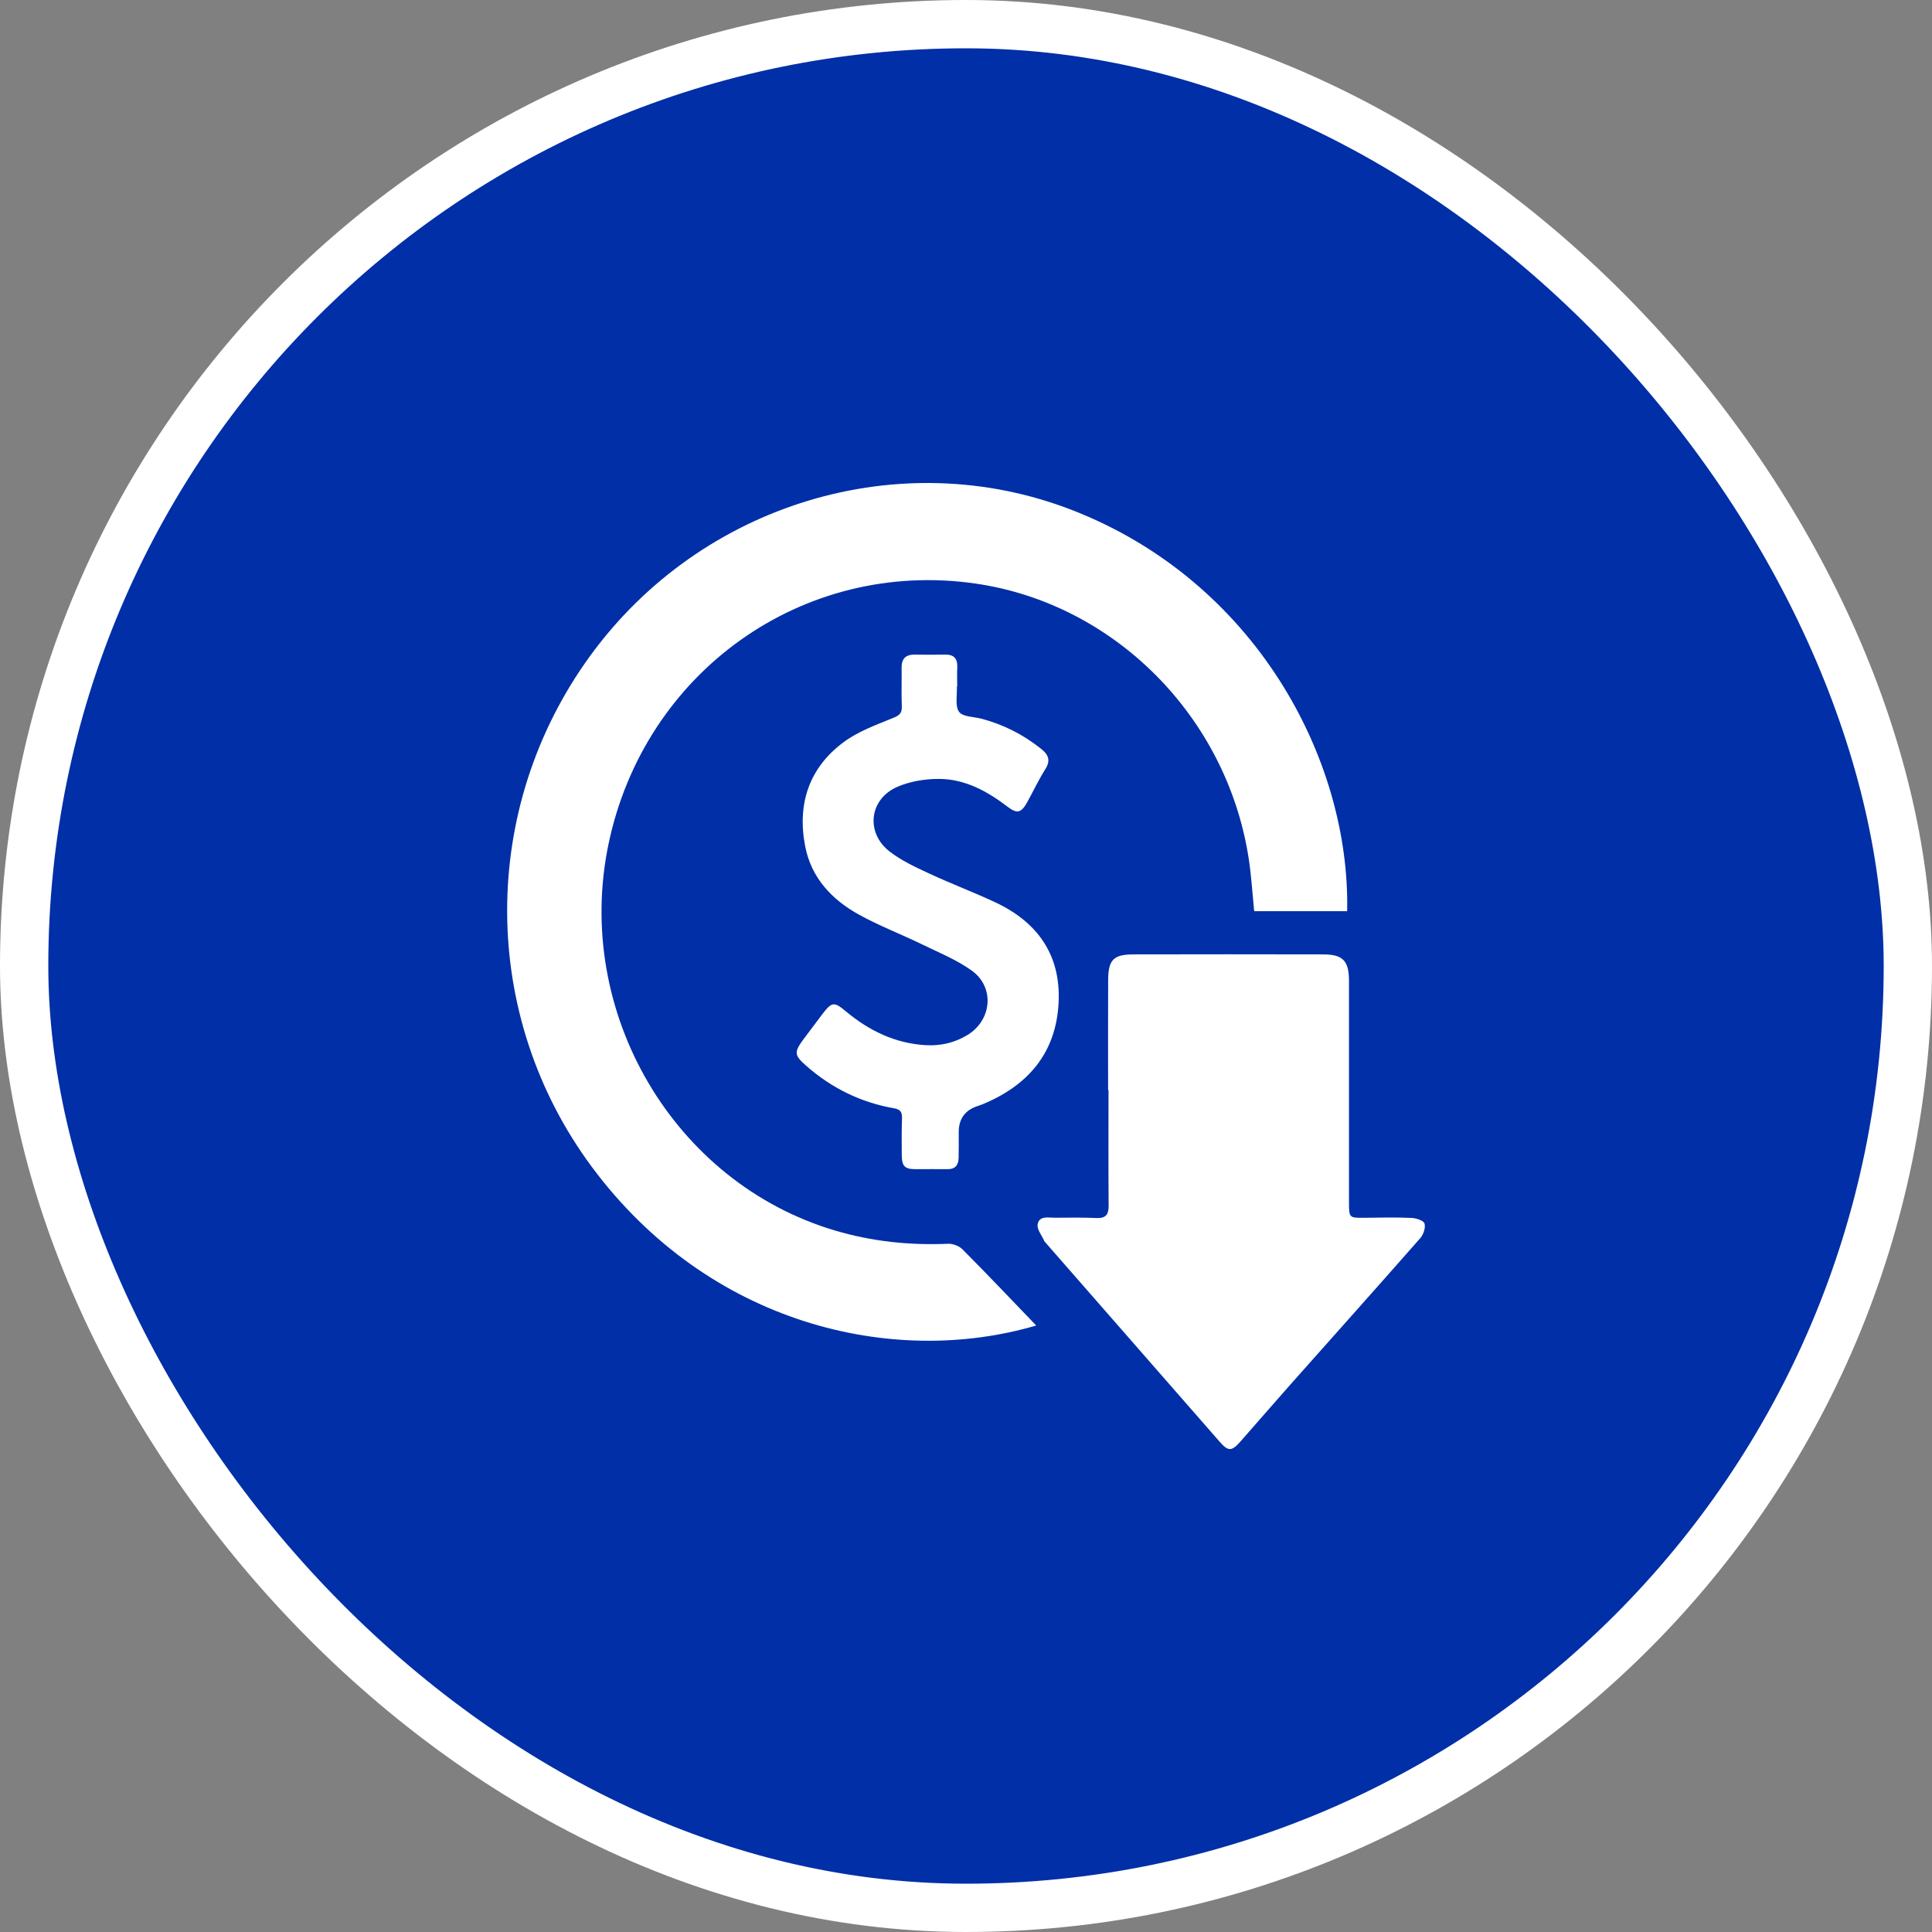 <svg width="80" height="80" viewBox="0 0 80 80" fill="none" xmlns="http://www.w3.org/2000/svg">
<rect x="0" y="0" width="80" height="80" fill="#808080" stroke="none"/>
<rect x="1" y="1" width="78" height="78" rx="39" fill="#002FA7"/>
<rect x="1" y="1" width="78" height="78" rx="39" stroke="white" stroke-width="2"/>
<g clip-path="url(#clip0_45_1480)">
<path d="M42.906 54.886C36.956 56.638 29.35 54.837 24.515 48.33C19.844 42.042 19.834 33.467 24.451 27.139C29.04 20.848 37.26 18.353 44.388 21.119C51.941 24.048 55.911 31.392 55.783 37.73H51.934C51.858 36.99 51.816 36.258 51.704 35.536C50.794 29.666 46.136 24.992 40.389 24.163C33.253 23.135 26.673 27.816 25.192 34.975C23.755 41.925 27.901 48.977 34.581 50.955C36.113 51.409 37.67 51.57 39.259 51.502C39.457 51.494 39.716 51.592 39.856 51.734C40.882 52.766 41.884 53.821 42.907 54.886H42.906Z" fill="white"/>
<path d="M45.884 45.14C45.884 43.628 45.879 42.116 45.886 40.604C45.889 39.738 46.101 39.52 46.95 39.519C49.562 39.513 52.173 39.513 54.784 39.519C55.605 39.519 55.857 39.781 55.859 40.616C55.862 43.682 55.859 46.747 55.859 49.813C55.859 50.424 55.877 50.432 56.485 50.426C57.138 50.417 57.791 50.403 58.443 50.431C58.636 50.439 58.946 50.536 58.985 50.662C59.039 50.833 58.939 51.125 58.807 51.273C57.01 53.319 55.195 55.345 53.388 57.382C52.713 58.143 52.048 58.913 51.376 59.677C51 60.105 50.86 60.109 50.498 59.693C48.089 56.94 45.683 54.187 43.276 51.434C43.268 51.423 43.254 51.415 43.249 51.403C43.146 51.164 42.928 50.905 42.967 50.695C43.034 50.325 43.417 50.427 43.689 50.424C44.26 50.417 44.831 50.412 45.402 50.436C45.776 50.452 45.91 50.303 45.906 49.928C45.894 48.334 45.901 46.739 45.901 45.144C45.894 45.144 45.889 45.144 45.882 45.144L45.884 45.14Z" fill="white"/>
<path d="M39.621 28.427C39.64 28.786 39.54 29.229 39.712 29.474C39.863 29.687 40.32 29.675 40.643 29.761C41.55 30.001 42.37 30.417 43.109 31.006C43.409 31.244 43.517 31.48 43.285 31.849C43.006 32.291 42.782 32.77 42.529 33.227C42.286 33.662 42.114 33.705 41.723 33.406C40.88 32.763 39.963 32.26 38.895 32.253C38.315 32.25 37.69 32.35 37.159 32.58C35.993 33.084 35.83 34.478 36.836 35.258C37.325 35.638 37.907 35.906 38.47 36.168C39.371 36.588 40.303 36.938 41.203 37.359C42.938 38.167 43.93 39.52 43.835 41.507C43.733 43.621 42.545 44.962 40.67 45.732C40.608 45.758 40.542 45.777 40.477 45.8C39.958 45.971 39.699 46.33 39.699 46.877C39.699 47.237 39.704 47.598 39.694 47.959C39.685 48.254 39.543 48.418 39.234 48.413C38.799 48.406 38.364 48.413 37.929 48.413C37.453 48.413 37.342 48.297 37.34 47.795C37.336 47.296 37.333 46.796 37.35 46.297C37.358 46.039 37.274 45.936 37.017 45.891C35.646 45.651 34.434 45.057 33.381 44.13C32.882 43.69 32.875 43.568 33.271 43.033C33.534 42.679 33.798 42.327 34.065 41.976C34.443 41.484 34.544 41.474 35.011 41.866C35.981 42.677 37.066 43.207 38.338 43.278C38.951 43.312 39.526 43.181 40.056 42.86C41.071 42.246 41.202 40.884 40.24 40.192C39.606 39.736 38.859 39.436 38.15 39.09C37.294 38.674 36.399 38.333 35.566 37.872C34.454 37.256 33.596 36.36 33.341 35.044C32.999 33.284 33.508 31.78 34.945 30.722C35.548 30.279 36.284 30.013 36.984 29.728C37.247 29.621 37.352 29.533 37.342 29.247C37.321 28.72 37.342 28.192 37.333 27.666C37.326 27.282 37.497 27.101 37.873 27.106C38.294 27.111 38.716 27.115 39.137 27.106C39.504 27.098 39.655 27.274 39.638 27.64C39.626 27.902 39.636 28.166 39.636 28.43H39.619L39.621 28.427Z" fill="white"/>
</g>
<defs>
<clipPath id="clip0_45_1480">
<rect width="38" height="40" fill="white" transform="translate(21 20)"/>
</clipPath>
</defs>
</svg>
